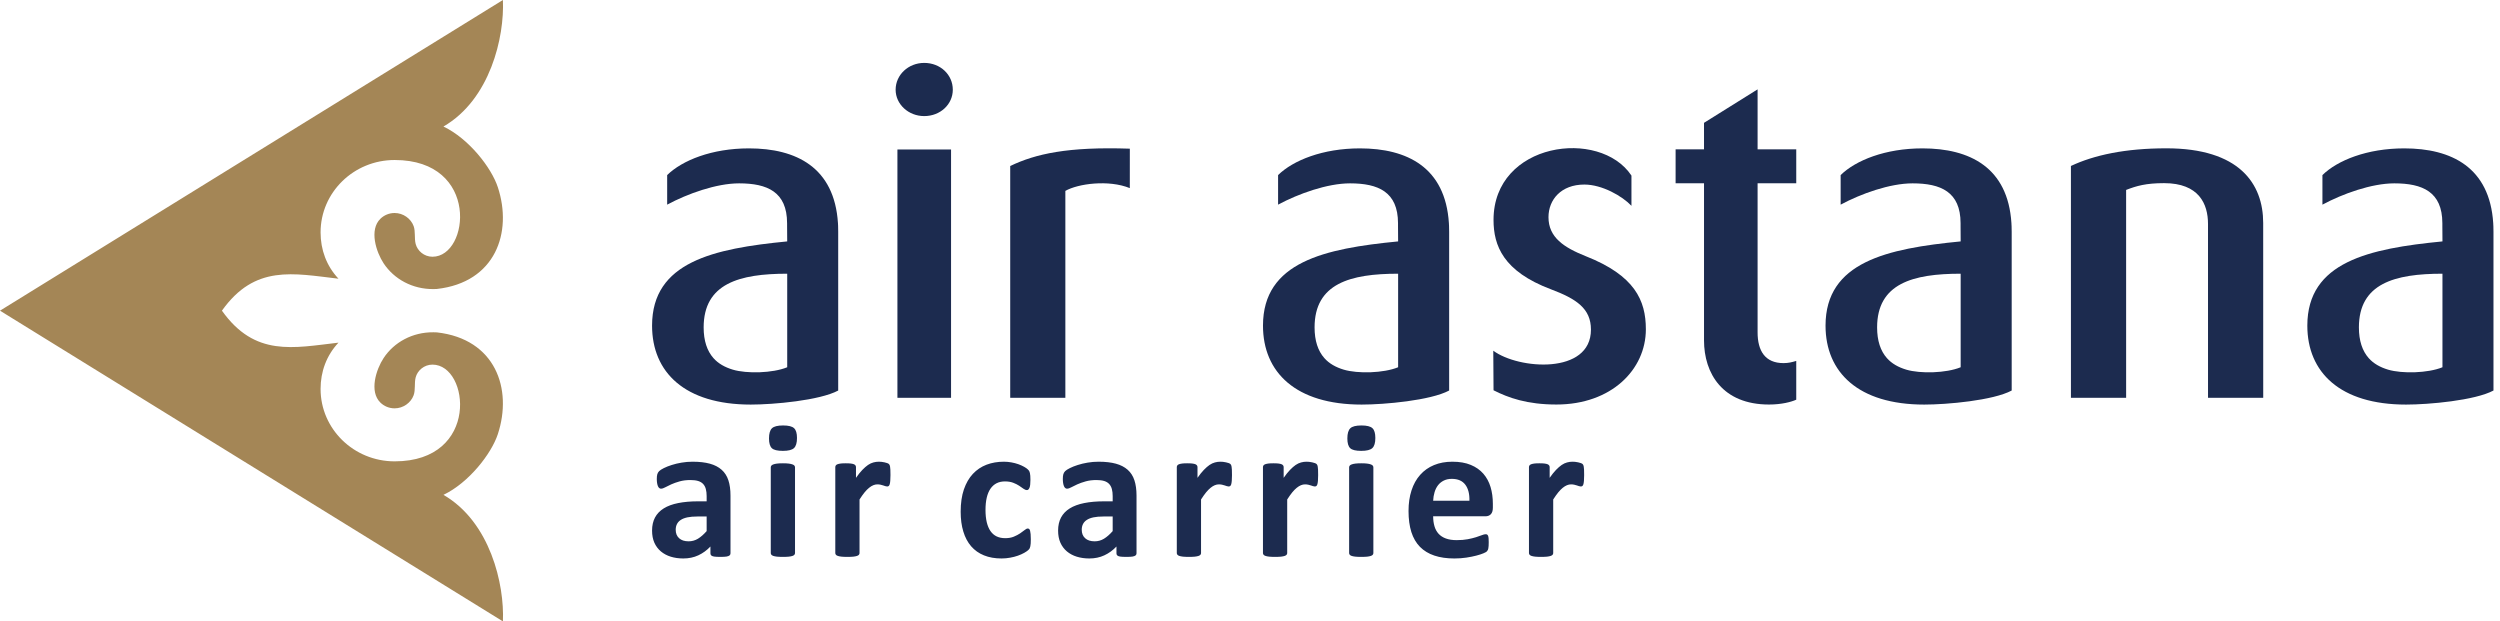 <?xml version="1.0" ?>
<svg xmlns="http://www.w3.org/2000/svg" viewBox="0 0 346 86" fill="none">
	<path d="M30.715 42.996C35.285 36.573 40.591 37.851 46.844 38.572C45.184 36.8 44.368 34.563 44.368 32.163C44.368 26.631 48.957 22.145 54.62 22.145C66.446 22.145 64.985 35.532 59.855 35.532C58.704 35.532 57.779 34.723 57.528 33.764C57.323 32.974 57.52 32.043 57.248 31.294C56.864 30.248 55.803 29.48 54.615 29.48C53.85 29.48 53.162 29.782 52.657 30.268C51.065 31.803 52.059 34.878 53.097 36.45C54.543 38.629 57.08 40.036 59.992 40.008L60.466 39.993C68.574 39.081 70.96 32.178 68.901 25.915C68.007 23.194 64.887 19.19 61.373 17.512C67.845 13.766 69.832 5.128 69.603 0L0 42.998L69.603 86C69.832 80.87 67.845 72.231 61.373 68.488C64.887 66.808 68.007 62.804 68.901 60.083C70.96 53.819 68.574 46.917 60.466 46.002L59.992 45.988C57.08 45.958 54.543 47.366 53.097 49.546C52.059 51.118 51.065 54.192 52.657 55.727C53.162 56.215 53.85 56.515 54.615 56.515C55.803 56.515 56.865 55.749 57.248 54.702C57.521 53.951 57.323 53.024 57.528 52.231C57.778 51.273 58.704 50.463 59.855 50.463C64.985 50.463 66.446 63.851 54.62 63.851C48.957 63.851 44.368 59.365 44.368 53.833C44.368 51.432 45.184 49.196 46.844 47.423C40.591 48.147 35.285 49.425 30.715 42.996Z" fill="#a48656"/>
	<path d="M116.007 54.043V32.086C116.007 31.812 116 31.544 115.993 31.282V31.267L115.979 30.986V30.971V30.95L115.973 30.899V30.877C115.481 23.178 110.217 20.535 103.657 20.535C98.51 20.535 94.413 22.196 92.336 24.23V28.324C95.137 26.815 99.148 25.376 102.29 25.376C106.193 25.376 108.924 26.552 108.932 30.877L108.934 30.914V31.288L108.949 33.411C98.766 34.403 90.246 36.251 90.246 45.067C90.246 51.525 94.775 55.994 103.904 55.994C107.035 55.994 113.437 55.428 116.011 54.049L116.007 54.043ZM108.95 50.828C106.934 51.654 103.35 51.734 101.433 51.163C100.323 50.831 99.411 50.32 98.742 49.563C97.861 48.566 97.385 47.164 97.385 45.315C97.385 39.231 102.336 37.881 108.95 37.881V50.828Z" fill="#1c2b4f"/>
	<path d="M248.601 55.318V49.951C247.992 50.132 247.508 50.255 246.838 50.255C244.285 50.255 243.251 48.552 243.251 45.998V25.368L248.601 25.367V20.668L243.251 20.668V12.367L235.834 17L235.836 20.668H231.904V25.368L235.836 25.367V47.108C235.836 51.666 238.389 55.987 244.83 55.987C246.595 55.987 247.93 55.621 248.6 55.317L248.601 55.318Z" fill="#1c2b4f"/>
	<path d="M227.787 45.562C227.787 41.56 226.238 38.126 219.469 35.457C216.439 34.251 214.31 32.852 214.31 30.057C214.31 27.639 216.053 25.542 219.275 25.542C221.726 25.542 224.524 27.137 225.793 28.484V24.302C221.426 17.704 206.704 19.673 206.704 30.438C206.704 33.996 208.057 37.554 214.635 40.032C218.18 41.366 220.187 42.699 220.187 45.621C220.187 51.889 210.154 51.132 206.67 48.537L206.706 54.015C208.758 55.055 211.35 55.986 215.41 55.986C223.016 55.986 227.788 51.154 227.788 45.562H227.787Z" fill="#1c2b4f"/>
	<path d="M313.23 55.058L313.225 30.86C313.225 25.41 309.909 20.527 299.828 20.527C294.129 20.527 289.808 21.465 286.615 22.97L286.617 55.058H294.257L294.255 26.286C295.695 25.724 297.009 25.348 299.513 25.348C304.337 25.348 305.588 28.229 305.588 30.983L305.59 55.058H313.23Z" fill="#1c2b4f"/>
	<path d="M156.369 20.576C147.822 20.282 143.319 21.287 139.814 22.977V55.057H147.446V26.419C149.195 25.417 153.428 24.843 156.366 26.035L156.369 20.576Z" fill="#1c2b4f"/>
	<path d="M131.626 20.689H124.203V55.056H131.626V20.689Z" fill="#1c2b4f"/>
	<path d="M200.562 54.043V32.086C200.562 31.812 200.554 31.544 200.547 31.282V31.267L200.532 30.986V30.971V30.95L200.527 30.899V30.877C200.035 23.178 194.771 20.535 188.211 20.535C183.064 20.535 178.966 22.196 176.887 24.23V28.324C179.69 26.815 183.702 25.376 186.843 25.376C190.746 25.376 193.477 26.552 193.485 30.877V30.914V31.288L193.5 33.411C183.317 34.403 174.797 36.251 174.797 45.067C174.797 51.525 179.326 55.994 188.452 55.994C191.586 55.994 197.988 55.428 200.562 54.049L200.562 54.043ZM193.5 50.828C191.483 51.654 187.902 51.734 185.984 51.163C184.874 50.831 183.959 50.32 183.292 49.563C182.409 48.566 181.937 47.164 181.937 45.315C181.937 39.231 186.883 37.881 193.5 37.881V50.828Z" fill="#1c2b4f"/>
	<path d="M278.418 54.043V32.086C278.418 31.812 278.413 31.544 278.403 31.282L278.401 31.267L278.386 30.986V30.971V30.95L278.384 30.899L278.382 30.877C277.892 23.178 272.626 20.535 266.066 20.535C260.92 20.535 256.824 22.196 254.745 24.23V28.324C257.548 26.815 261.557 25.376 264.7 25.376C268.604 25.376 271.335 26.552 271.343 30.877V30.914V31.288L271.357 33.411C261.175 34.403 252.654 36.251 252.654 45.067C252.654 51.525 257.186 55.994 266.313 55.994C269.446 55.994 275.849 55.428 278.42 54.049L278.418 54.043ZM271.356 50.828C269.34 51.654 265.76 51.734 263.839 51.163C262.732 50.831 261.818 50.32 261.148 49.563C260.267 48.566 259.792 47.164 259.792 45.315C259.792 39.231 264.742 37.881 271.356 37.881V50.828Z" fill="#1c2b4f"/>
	<path d="M345.097 54.043V32.086C345.097 31.812 345.09 31.544 345.083 31.282L345.081 31.267L345.067 30.986V30.971V30.95L345.062 30.899V30.877C344.569 23.178 339.305 20.535 332.745 20.535C327.598 20.535 323.501 22.196 321.424 24.23V28.324C324.227 26.815 328.236 25.376 331.378 25.376C335.281 25.376 338.012 26.552 338.022 30.877V30.914V31.288L338.037 33.411C327.854 34.403 319.334 36.251 319.334 45.067C319.334 51.525 323.863 55.994 332.992 55.994C336.123 55.994 342.525 55.428 345.099 54.049L345.097 54.043ZM338.036 50.828C336.021 51.654 332.44 51.734 330.52 51.163C329.412 50.831 328.497 50.32 327.828 49.563C326.947 48.566 326.472 47.164 326.472 45.315C326.472 39.231 331.419 37.881 338.036 37.881V50.828Z" fill="#1c2b4f"/>
	<path d="M131.868 12.418C131.868 10.349 130.157 8.706 127.91 8.706C125.728 8.706 123.955 10.35 123.955 12.418C123.955 14.426 125.728 16.067 127.91 16.067C130.156 16.067 131.868 14.426 131.868 12.418Z" fill="#1c2b4f"/>
	<path d="M101.1 76.582C101.1 76.705 101.055 76.801 100.968 76.873C100.878 76.946 100.737 76.996 100.546 77.028C100.355 77.06 100.073 77.073 99.696 77.073C99.295 77.073 99.005 77.06 98.823 77.028C98.641 76.996 98.509 76.946 98.437 76.873C98.359 76.801 98.323 76.705 98.323 76.582V75.637C97.832 76.159 97.277 76.564 96.65 76.855C96.027 77.146 95.332 77.292 94.568 77.292C93.941 77.292 93.359 77.209 92.832 77.046C92.305 76.883 91.851 76.637 91.464 76.314C91.078 75.987 90.778 75.587 90.564 75.11C90.351 74.628 90.246 74.069 90.246 73.433C90.246 72.737 90.382 72.137 90.65 71.628C90.923 71.114 91.328 70.696 91.864 70.36C92.4 70.028 93.064 69.783 93.864 69.624C94.659 69.464 95.587 69.383 96.642 69.383H97.8V68.665C97.8 68.292 97.764 67.964 97.686 67.683C97.614 67.405 97.487 67.169 97.314 66.983C97.141 66.796 96.914 66.66 96.623 66.569C96.337 66.483 95.978 66.437 95.555 66.437C94.996 66.437 94.496 66.501 94.059 66.624C93.619 66.746 93.232 66.887 92.896 67.037C92.559 67.188 92.278 67.328 92.051 67.451C91.823 67.574 91.641 67.637 91.5 67.637C91.401 67.637 91.314 67.605 91.242 67.547C91.164 67.483 91.1 67.392 91.055 67.278C91.005 67.165 90.969 67.019 90.941 66.851C90.914 66.683 90.9 66.497 90.9 66.296C90.9 66.019 90.923 65.801 90.969 65.642C91.009 65.483 91.096 65.342 91.219 65.21C91.346 65.083 91.56 64.942 91.873 64.787C92.183 64.633 92.546 64.487 92.964 64.355C93.382 64.219 93.837 64.11 94.328 64.028C94.823 63.942 95.332 63.901 95.855 63.901C96.787 63.901 97.582 63.992 98.246 64.174C98.905 64.355 99.45 64.638 99.873 65.015C100.3 65.392 100.614 65.878 100.809 66.474C101.005 67.064 101.1 67.774 101.1 68.587V76.582ZM97.8 71.483H96.523C95.982 71.483 95.523 71.523 95.142 71.601C94.76 71.683 94.451 71.801 94.209 71.964C93.969 72.123 93.796 72.315 93.687 72.542C93.573 72.769 93.518 73.028 93.518 73.319C93.518 73.819 93.677 74.209 93.991 74.492C94.305 74.778 94.741 74.919 95.301 74.919C95.769 74.919 96.2 74.801 96.596 74.56C96.991 74.319 97.391 73.969 97.8 73.505V71.483ZM110.03 76.541C110.03 76.628 110.002 76.705 109.948 76.774C109.898 76.842 109.807 76.896 109.675 76.941C109.548 76.982 109.375 77.019 109.166 77.042C108.953 77.064 108.679 77.073 108.353 77.073C108.025 77.073 107.752 77.064 107.539 77.042C107.33 77.019 107.157 76.982 107.03 76.941C106.898 76.896 106.807 76.842 106.757 76.774C106.702 76.705 106.675 76.628 106.675 76.541V64.678C106.675 64.592 106.702 64.514 106.757 64.446C106.807 64.378 106.898 64.319 107.03 64.274C107.157 64.223 107.33 64.188 107.539 64.16C107.752 64.133 108.025 64.12 108.353 64.12C108.679 64.12 108.953 64.133 109.166 64.16C109.375 64.188 109.548 64.223 109.675 64.274C109.807 64.319 109.898 64.378 109.948 64.446C110.002 64.514 110.03 64.592 110.03 64.678V76.541ZM110.303 60.615C110.303 61.292 110.166 61.755 109.889 62.015C109.611 62.274 109.102 62.401 108.353 62.401C107.598 62.401 107.084 62.278 106.825 62.028C106.562 61.778 106.43 61.328 106.43 60.683C106.43 60.006 106.566 59.537 106.839 59.274C107.107 59.015 107.621 58.883 108.38 58.883C109.125 58.883 109.634 59.01 109.902 59.265C110.171 59.515 110.303 59.965 110.303 60.615ZM123.241 65.76C123.241 66.078 123.232 66.342 123.213 66.546C123.196 66.751 123.168 66.91 123.137 67.023C123.1 67.137 123.05 67.219 122.996 67.264C122.937 67.31 122.864 67.328 122.773 67.328C122.705 67.328 122.623 67.314 122.532 67.283C122.446 67.251 122.346 67.219 122.232 67.183C122.123 67.147 122 67.114 121.868 67.083C121.732 67.051 121.587 67.037 121.428 67.037C121.241 67.037 121.055 67.074 120.869 67.151C120.682 67.228 120.487 67.342 120.287 67.506C120.087 67.665 119.877 67.878 119.66 68.141C119.441 68.41 119.209 68.737 118.959 69.128V76.541C118.959 76.628 118.932 76.705 118.878 76.774C118.827 76.842 118.736 76.896 118.605 76.941C118.478 76.982 118.305 77.019 118.096 77.042C117.882 77.064 117.609 77.073 117.282 77.073C116.955 77.073 116.682 77.064 116.468 77.042C116.26 77.019 116.087 76.982 115.959 76.941C115.828 76.896 115.736 76.842 115.687 76.774C115.632 76.705 115.605 76.628 115.605 76.541V64.651C115.605 64.564 115.628 64.487 115.673 64.419C115.714 64.351 115.796 64.296 115.909 64.251C116.027 64.21 116.173 64.174 116.355 64.151C116.537 64.128 116.769 64.12 117.042 64.12C117.328 64.12 117.56 64.128 117.746 64.151C117.932 64.174 118.078 64.21 118.182 64.251C118.282 64.296 118.355 64.351 118.4 64.419C118.446 64.487 118.468 64.564 118.468 64.651V66.133C118.777 65.688 119.073 65.323 119.346 65.037C119.623 64.751 119.887 64.519 120.132 64.351C120.382 64.183 120.632 64.064 120.882 64.001C121.127 63.932 121.377 63.901 121.628 63.901C121.741 63.901 121.868 63.905 122 63.919C122.132 63.932 122.273 63.955 122.414 63.988C122.555 64.019 122.682 64.056 122.786 64.091C122.895 64.133 122.973 64.174 123.023 64.219C123.068 64.264 123.105 64.314 123.128 64.365C123.15 64.419 123.168 64.492 123.186 64.588C123.205 64.678 123.219 64.819 123.227 65.005C123.236 65.192 123.241 65.442 123.241 65.76ZM142.665 74.646C142.665 74.878 142.661 75.069 142.647 75.228C142.634 75.383 142.615 75.514 142.593 75.623C142.57 75.728 142.543 75.814 142.51 75.882C142.479 75.951 142.411 76.033 142.306 76.137C142.197 76.237 142.015 76.365 141.761 76.51C141.501 76.655 141.211 76.787 140.879 76.905C140.552 77.019 140.197 77.114 139.811 77.182C139.425 77.255 139.025 77.292 138.615 77.292C137.702 77.292 136.893 77.151 136.188 76.864C135.479 76.582 134.888 76.159 134.406 75.606C133.929 75.051 133.566 74.368 133.325 73.569C133.079 72.769 132.957 71.855 132.957 70.823C132.957 69.633 133.106 68.601 133.402 67.737C133.702 66.869 134.115 66.151 134.647 65.583C135.179 65.015 135.811 64.592 136.538 64.314C137.265 64.037 138.066 63.901 138.938 63.901C139.293 63.901 139.638 63.932 139.983 63.996C140.325 64.056 140.643 64.142 140.942 64.246C141.238 64.355 141.506 64.474 141.738 64.605C141.974 64.742 142.143 64.856 142.238 64.956C142.338 65.051 142.407 65.133 142.447 65.201C142.483 65.269 142.516 65.356 142.538 65.46C142.561 65.569 142.579 65.701 142.593 65.855C142.607 66.014 142.611 66.201 142.611 66.424C142.611 66.942 142.57 67.305 142.479 67.514C142.388 67.724 142.275 67.828 142.133 67.828C141.984 67.828 141.82 67.764 141.652 67.642C141.483 67.519 141.284 67.378 141.052 67.228C140.824 67.078 140.548 66.937 140.229 66.815C139.911 66.692 139.529 66.628 139.083 66.628C138.211 66.628 137.548 66.965 137.084 67.633C136.624 68.305 136.393 69.287 136.393 70.582C136.393 71.219 136.452 71.783 136.566 72.274C136.684 72.76 136.852 73.169 137.079 73.496C137.307 73.823 137.588 74.073 137.929 74.237C138.274 74.401 138.67 74.483 139.124 74.483C139.584 74.483 139.984 74.414 140.315 74.273C140.647 74.137 140.938 73.982 141.188 73.815C141.433 73.646 141.643 73.491 141.815 73.355C141.984 73.215 142.124 73.146 142.238 73.146C142.32 73.146 142.384 73.169 142.438 73.215C142.493 73.26 142.533 73.342 142.566 73.46C142.597 73.582 142.62 73.737 142.638 73.924C142.656 74.11 142.665 74.351 142.665 74.646ZM157.295 76.582C157.295 76.705 157.249 76.801 157.163 76.873C157.072 76.946 156.931 76.996 156.741 77.028C156.549 77.06 156.268 77.073 155.891 77.073C155.49 77.073 155.2 77.06 155.018 77.028C154.836 76.996 154.704 76.946 154.631 76.873C154.554 76.801 154.518 76.705 154.518 76.582V75.637C154.027 76.159 153.472 76.564 152.845 76.855C152.222 77.146 151.527 77.292 150.763 77.292C150.136 77.292 149.554 77.209 149.027 77.046C148.5 76.883 148.045 76.637 147.659 76.314C147.273 75.987 146.972 75.587 146.759 75.11C146.545 74.628 146.441 74.069 146.441 73.433C146.441 72.737 146.577 72.137 146.845 71.628C147.118 71.114 147.522 70.696 148.059 70.36C148.595 70.028 149.259 69.783 150.058 69.624C150.854 69.464 151.781 69.383 152.836 69.383H153.995V68.665C153.995 68.292 153.959 67.964 153.881 67.683C153.809 67.405 153.681 67.169 153.508 66.983C153.336 66.796 153.109 66.66 152.818 66.569C152.532 66.483 152.173 66.437 151.75 66.437C151.191 66.437 150.691 66.501 150.254 66.624C149.813 66.746 149.427 66.887 149.09 67.037C148.754 67.188 148.472 67.328 148.245 67.451C148.018 67.574 147.836 67.637 147.695 67.637C147.595 67.637 147.509 67.605 147.436 67.547C147.359 67.483 147.295 67.392 147.25 67.278C147.2 67.165 147.163 67.019 147.136 66.851C147.109 66.683 147.095 66.497 147.095 66.296C147.095 66.019 147.118 65.801 147.163 65.642C147.204 65.483 147.291 65.342 147.413 65.21C147.541 65.083 147.754 64.942 148.068 64.787C148.377 64.633 148.74 64.487 149.159 64.355C149.577 64.219 150.031 64.11 150.522 64.028C151.018 63.942 151.527 63.901 152.049 63.901C152.982 63.901 153.776 63.992 154.44 64.174C155.099 64.355 155.645 64.638 156.068 65.015C156.495 65.392 156.809 65.878 157.004 66.474C157.199 67.064 157.295 67.774 157.295 68.587V76.582ZM153.995 71.483H152.718C152.177 71.483 151.717 71.523 151.336 71.601C150.954 71.683 150.645 71.801 150.404 71.964C150.163 72.123 149.99 72.315 149.881 72.542C149.767 72.769 149.713 73.028 149.713 73.319C149.713 73.819 149.872 74.209 150.186 74.492C150.5 74.778 150.936 74.919 151.495 74.919C151.963 74.919 152.395 74.801 152.79 74.56C153.186 74.319 153.586 73.969 153.995 73.505V71.483ZM170.506 65.76C170.506 66.078 170.497 66.342 170.478 66.546C170.46 66.751 170.433 66.91 170.402 67.023C170.365 67.137 170.315 67.219 170.261 67.264C170.202 67.31 170.129 67.328 170.038 67.328C169.97 67.328 169.888 67.314 169.797 67.283C169.711 67.251 169.611 67.219 169.497 67.183C169.388 67.147 169.265 67.114 169.133 67.083C168.997 67.051 168.852 67.037 168.692 67.037C168.506 67.037 168.32 67.074 168.133 67.151C167.947 67.228 167.752 67.342 167.552 67.506C167.352 67.665 167.142 67.878 166.924 68.141C166.706 68.41 166.474 68.737 166.224 69.128V76.541C166.224 76.628 166.197 76.705 166.143 76.774C166.092 76.842 166.001 76.896 165.87 76.941C165.743 76.982 165.57 77.019 165.361 77.042C165.147 77.064 164.874 77.073 164.547 77.073C164.22 77.073 163.947 77.064 163.733 77.042C163.525 77.019 163.352 76.982 163.224 76.941C163.092 76.896 163.001 76.842 162.952 76.774C162.897 76.705 162.87 76.628 162.87 76.541V64.651C162.87 64.564 162.892 64.487 162.938 64.419C162.979 64.351 163.061 64.296 163.174 64.251C163.292 64.21 163.438 64.174 163.62 64.151C163.802 64.128 164.033 64.12 164.306 64.12C164.592 64.12 164.825 64.128 165.011 64.151C165.197 64.174 165.343 64.21 165.447 64.251C165.547 64.296 165.619 64.351 165.665 64.419C165.71 64.487 165.733 64.564 165.733 64.651V66.133C166.042 65.688 166.338 65.323 166.611 65.037C166.888 64.751 167.152 64.519 167.397 64.351C167.647 64.183 167.897 64.064 168.147 64.001C168.392 63.932 168.642 63.901 168.892 63.901C169.006 63.901 169.133 63.905 169.265 63.919C169.397 63.932 169.538 63.955 169.679 63.988C169.82 64.019 169.947 64.056 170.051 64.091C170.16 64.133 170.238 64.174 170.288 64.219C170.333 64.264 170.369 64.314 170.392 64.365C170.415 64.419 170.433 64.492 170.451 64.588C170.47 64.678 170.483 64.819 170.492 65.005C170.501 65.192 170.506 65.442 170.506 65.76ZM182.43 65.76C182.43 66.078 182.422 66.342 182.403 66.546C182.385 66.751 182.358 66.91 182.326 67.023C182.29 67.137 182.24 67.219 182.185 67.264C182.126 67.31 182.053 67.328 181.962 67.328C181.894 67.328 181.812 67.314 181.721 67.283C181.635 67.251 181.535 67.219 181.421 67.183C181.312 67.147 181.19 67.114 181.058 67.083C180.922 67.051 180.776 67.037 180.617 67.037C180.431 67.037 180.244 67.074 180.058 67.151C179.872 67.228 179.676 67.342 179.476 67.506C179.276 67.665 179.067 67.878 178.849 68.141C178.63 68.41 178.399 68.737 178.149 69.128V76.541C178.149 76.628 178.122 76.705 178.067 76.774C178.017 76.842 177.926 76.896 177.794 76.941C177.667 76.982 177.495 77.019 177.285 77.042C177.072 77.064 176.799 77.073 176.472 77.073C176.144 77.073 175.871 77.064 175.658 77.042C175.449 77.019 175.276 76.982 175.149 76.941C175.017 76.896 174.926 76.842 174.877 76.774C174.821 76.705 174.794 76.628 174.794 76.541V64.651C174.794 64.564 174.817 64.487 174.862 64.419C174.904 64.351 174.986 64.296 175.099 64.251C175.217 64.21 175.362 64.174 175.545 64.151C175.727 64.128 175.958 64.12 176.231 64.12C176.517 64.12 176.749 64.128 176.936 64.151C177.122 64.174 177.267 64.21 177.371 64.251C177.472 64.296 177.544 64.351 177.59 64.419C177.635 64.487 177.658 64.564 177.658 64.651V66.133C177.967 65.688 178.263 65.323 178.535 65.037C178.813 64.751 179.076 64.519 179.321 64.351C179.571 64.183 179.822 64.064 180.072 64.001C180.317 63.932 180.567 63.901 180.817 63.901C180.93 63.901 181.058 63.905 181.19 63.919C181.322 63.932 181.463 63.955 181.603 63.988C181.744 64.019 181.871 64.056 181.976 64.091C182.085 64.133 182.162 64.174 182.212 64.219C182.258 64.264 182.294 64.314 182.317 64.365C182.34 64.419 182.358 64.492 182.376 64.588C182.394 64.678 182.408 64.819 182.417 65.005C182.426 65.192 182.43 65.442 182.43 65.76ZM190.074 76.541C190.074 76.628 190.046 76.705 189.992 76.774C189.942 76.842 189.851 76.896 189.719 76.941C189.592 76.982 189.419 77.019 189.21 77.042C188.996 77.064 188.723 77.073 188.397 77.073C188.069 77.073 187.796 77.064 187.582 77.042C187.374 77.019 187.201 76.982 187.074 76.941C186.942 76.896 186.851 76.842 186.801 76.774C186.746 76.705 186.719 76.628 186.719 76.541V64.678C186.719 64.592 186.746 64.514 186.801 64.446C186.851 64.378 186.942 64.319 187.074 64.274C187.201 64.223 187.374 64.188 187.582 64.16C187.796 64.133 188.069 64.12 188.397 64.12C188.723 64.12 188.996 64.133 189.21 64.16C189.419 64.188 189.592 64.223 189.719 64.274C189.851 64.319 189.942 64.378 189.992 64.446C190.046 64.514 190.074 64.592 190.074 64.678V76.541ZM190.347 60.615C190.347 61.292 190.21 61.755 189.932 62.015C189.655 62.274 189.146 62.401 188.397 62.401C187.642 62.401 187.128 62.278 186.869 62.028C186.606 61.778 186.474 61.328 186.474 60.683C186.474 60.006 186.61 59.537 186.883 59.274C187.151 59.015 187.665 58.883 188.424 58.883C189.169 58.883 189.678 59.01 189.946 59.265C190.215 59.515 190.347 59.965 190.347 60.615ZM206.612 70.256C206.612 70.664 206.521 70.964 206.34 71.16C206.158 71.356 205.908 71.455 205.585 71.455H198.349C198.349 71.96 198.408 72.414 198.53 72.828C198.648 73.237 198.84 73.587 199.099 73.873C199.362 74.16 199.698 74.378 200.113 74.528C200.526 74.678 201.017 74.755 201.594 74.755C202.18 74.755 202.694 74.714 203.14 74.628C203.581 74.541 203.967 74.451 204.289 74.346C204.612 74.242 204.881 74.151 205.094 74.065C205.308 73.978 205.48 73.937 205.612 73.937C205.694 73.937 205.762 73.951 205.812 73.982C205.867 74.014 205.912 74.069 205.948 74.151C205.98 74.228 206.008 74.341 206.021 74.487C206.035 74.632 206.039 74.819 206.039 75.037C206.039 75.233 206.035 75.4 206.026 75.537C206.016 75.674 206.003 75.792 205.985 75.887C205.966 75.987 205.944 76.069 205.908 76.132C205.871 76.2 205.826 76.264 205.766 76.328C205.708 76.387 205.553 76.473 205.294 76.582C205.035 76.691 204.708 76.796 204.307 76.9C203.907 77.005 203.453 77.096 202.939 77.174C202.426 77.251 201.876 77.292 201.289 77.292C200.23 77.292 199.308 77.16 198.512 76.891C197.721 76.628 197.057 76.223 196.521 75.682C195.99 75.142 195.594 74.455 195.33 73.632C195.072 72.805 194.94 71.837 194.94 70.728C194.94 69.674 195.076 68.723 195.353 67.873C195.626 67.028 196.026 66.31 196.553 65.719C197.076 65.129 197.712 64.678 198.462 64.369C199.217 64.056 200.062 63.901 201.003 63.901C201.999 63.901 202.849 64.046 203.553 64.342C204.262 64.633 204.84 65.042 205.294 65.56C205.744 66.078 206.08 66.697 206.294 67.405C206.507 68.114 206.612 68.888 206.612 69.724V70.256ZM203.367 69.301C203.394 68.36 203.203 67.619 202.799 67.083C202.394 66.542 201.771 66.274 200.926 66.274C200.499 66.274 200.126 66.356 199.812 66.515C199.494 66.674 199.23 66.887 199.021 67.16C198.813 67.433 198.653 67.751 198.544 68.119C198.431 68.492 198.367 68.882 198.349 69.301H203.367ZM219.245 65.76C219.245 66.078 219.237 66.342 219.218 66.546C219.2 66.751 219.173 66.91 219.142 67.023C219.105 67.137 219.055 67.219 219 67.264C218.942 67.31 218.868 67.328 218.777 67.328C218.709 67.328 218.628 67.314 218.537 67.283C218.451 67.251 218.35 67.219 218.236 67.183C218.127 67.147 218.005 67.114 217.873 67.083C217.737 67.051 217.591 67.037 217.432 67.037C217.246 67.037 217.06 67.074 216.873 67.151C216.687 67.228 216.491 67.342 216.291 67.506C216.091 67.665 215.882 67.878 215.664 68.141C215.446 68.41 215.214 68.737 214.964 69.128V76.541C214.964 76.628 214.937 76.705 214.882 76.774C214.832 76.842 214.741 76.896 214.609 76.941C214.482 76.982 214.31 77.019 214.101 77.042C213.887 77.064 213.614 77.073 213.287 77.073C212.96 77.073 212.687 77.064 212.473 77.042C212.264 77.019 212.092 76.982 211.964 76.941C211.832 76.896 211.741 76.842 211.692 76.774C211.637 76.705 211.609 76.628 211.609 76.541V64.651C211.609 64.564 211.632 64.487 211.677 64.419C211.719 64.351 211.801 64.296 211.914 64.251C212.032 64.21 212.178 64.174 212.36 64.151C212.542 64.128 212.773 64.12 213.046 64.12C213.332 64.12 213.564 64.128 213.751 64.151C213.937 64.174 214.083 64.21 214.186 64.251C214.287 64.296 214.359 64.351 214.405 64.419C214.45 64.487 214.473 64.564 214.473 64.651V66.133C214.782 65.688 215.078 65.323 215.35 65.037C215.628 64.751 215.891 64.519 216.137 64.351C216.387 64.183 216.637 64.064 216.887 64.001C217.132 63.932 217.382 63.901 217.632 63.901C217.745 63.901 217.873 63.905 218.005 63.919C218.137 63.932 218.278 63.955 218.418 63.988C218.56 64.019 218.686 64.056 218.791 64.091C218.9 64.133 218.977 64.174 219.028 64.219C219.073 64.264 219.109 64.314 219.132 64.365C219.155 64.419 219.173 64.492 219.191 64.588C219.21 64.678 219.223 64.819 219.232 65.005C219.241 65.192 219.245 65.442 219.245 65.76Z" fill="#1c2b4f"/>
</svg>
